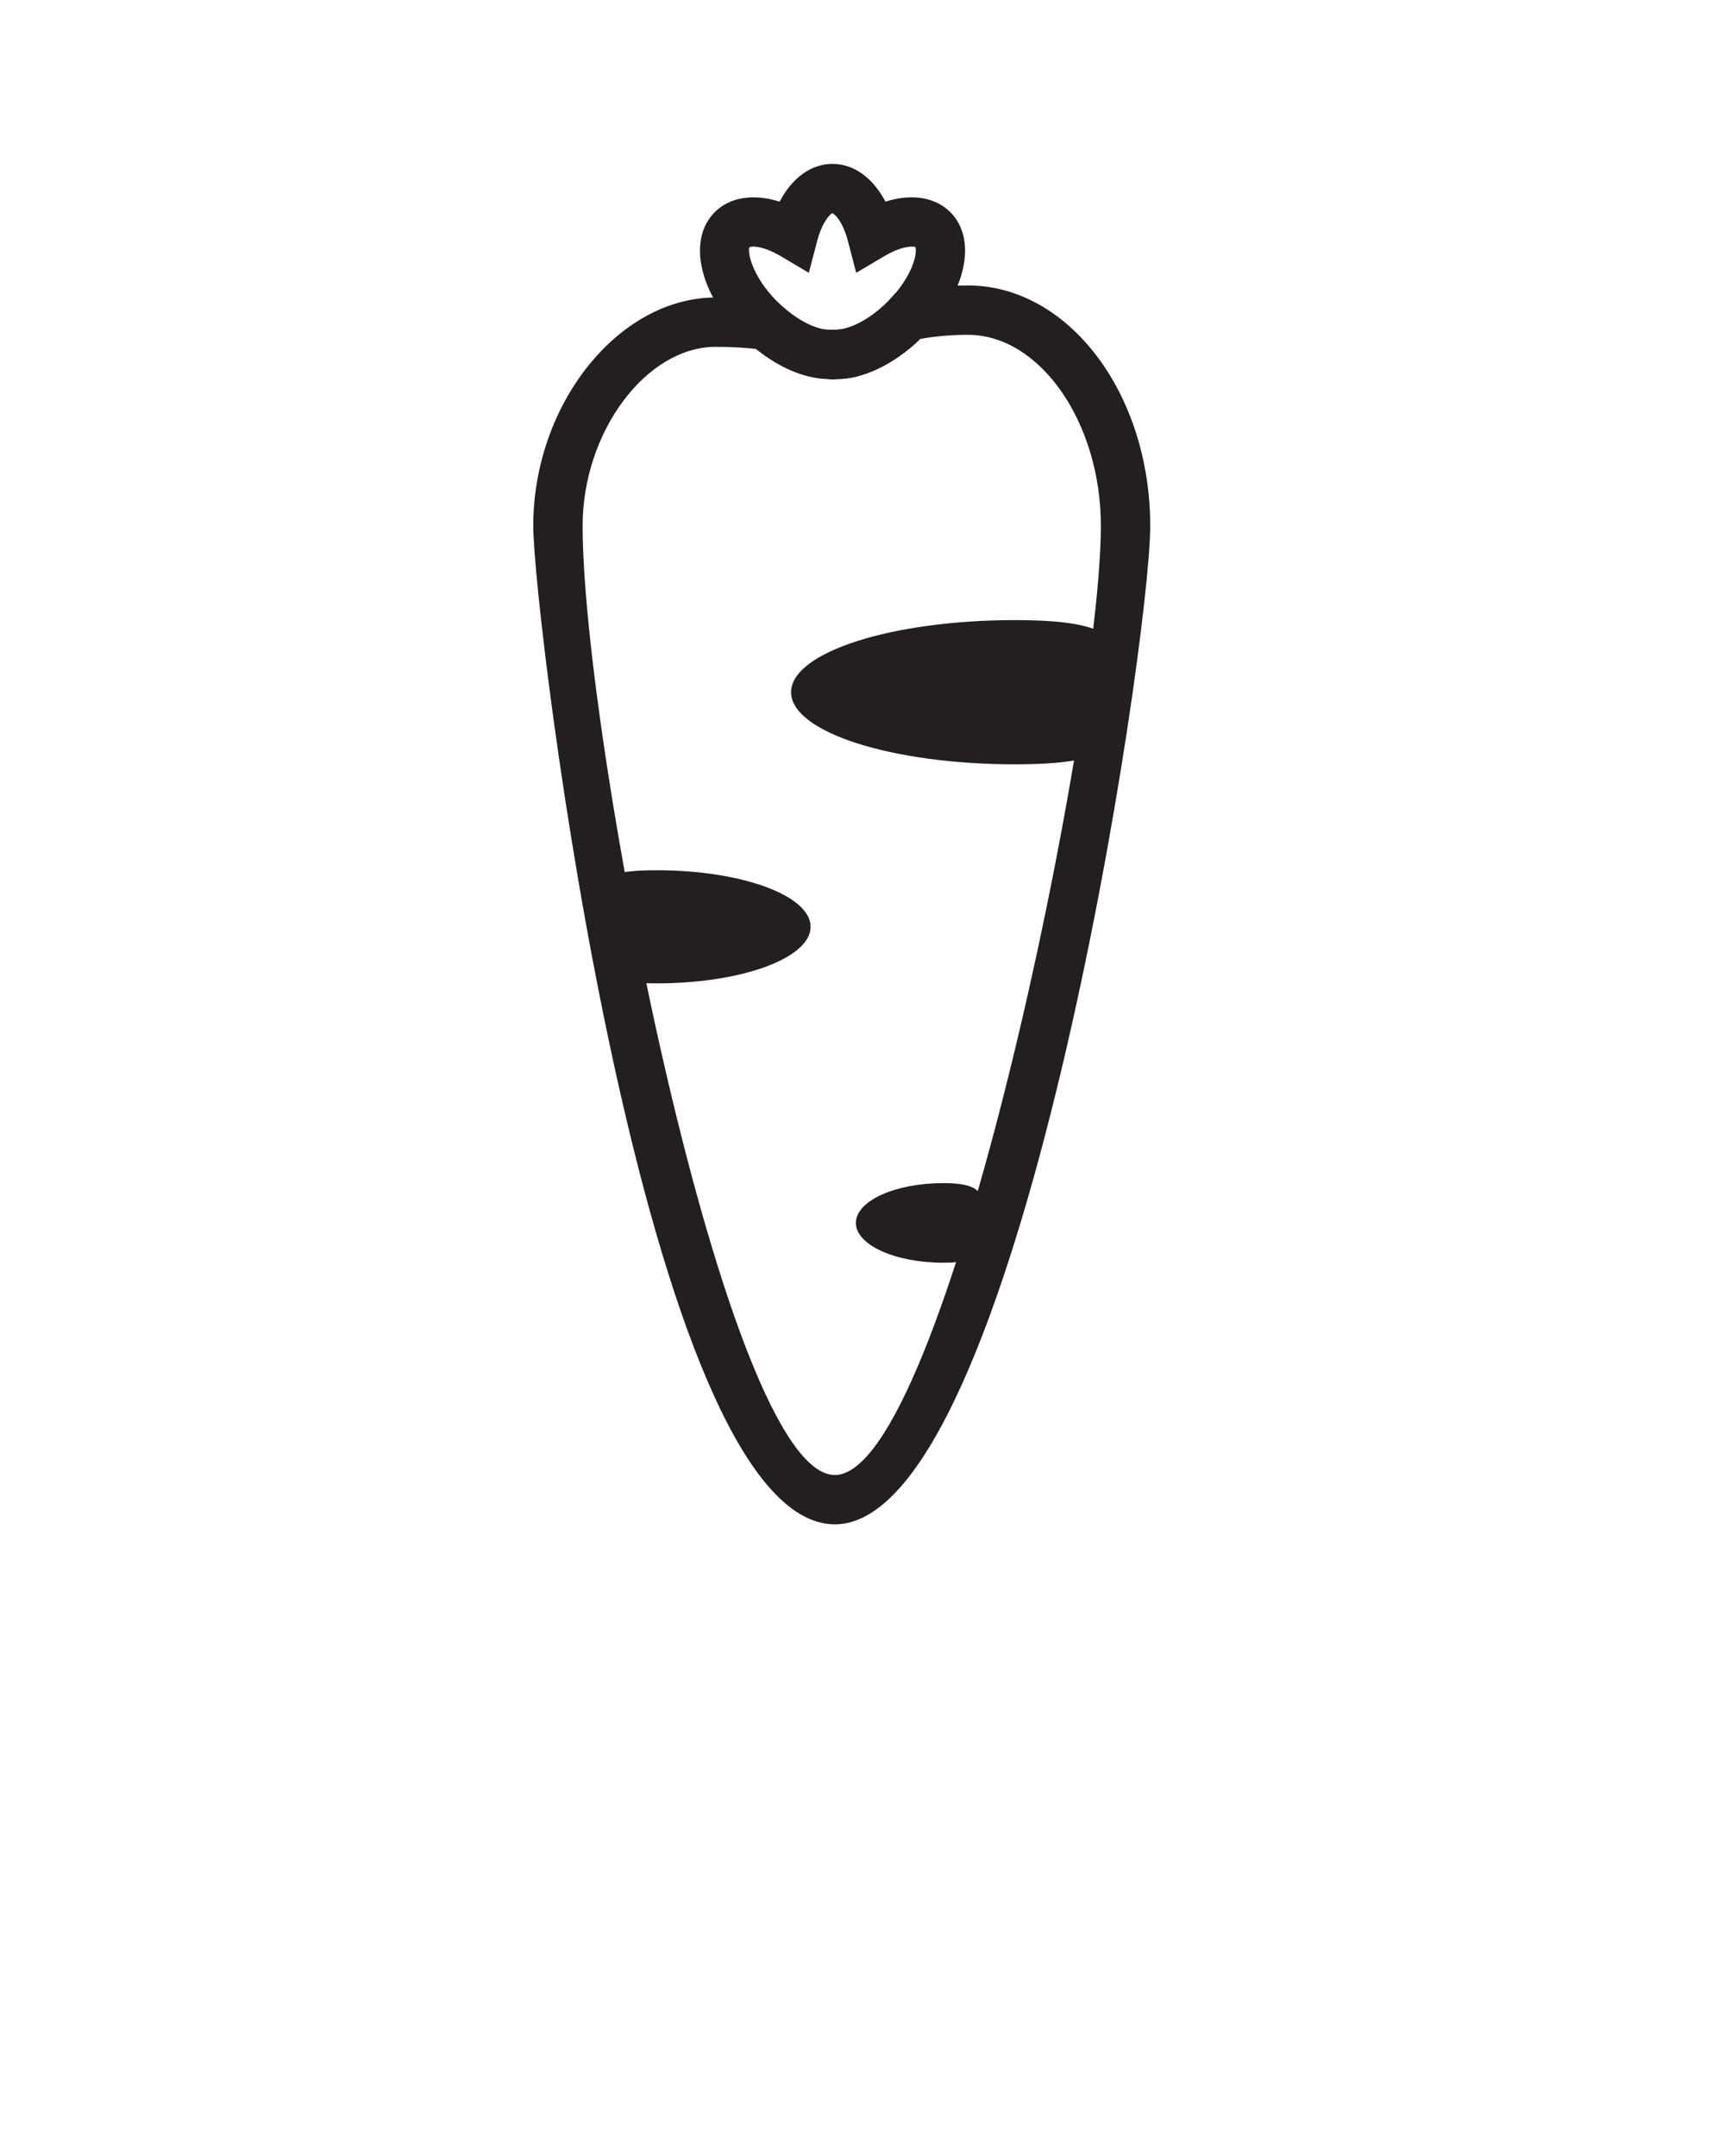 <svg xmlns="http://www.w3.org/2000/svg" xmlns:xlink="http://www.w3.org/1999/xlink" version="1.1" x="0px" y="0px" viewBox="0 0 100 125" style="enable-background:new 0 0 100 100;" xml:space="preserve"><g><path style="" d="M48.396,88.378c-11.016,0-17.482-52.616-17.482-57.889c0-7.054,4.943-13.242,10.578-13.242   c1.091,0,2.145,0.066,3.132,0.196l0.437,0.057l0.33,0.293c1.094,0.977,2.101,1.323,2.632,1.323l0.451-0.001l0,0   c0.693,0,1.864-0.5,2.981-1.618l0.432-0.472l0.444-0.094c1.203-0.253,2.473-0.381,3.776-0.381c5.829,0,10.572,6.254,10.572,13.939   C66.68,37.443,59.034,88.378,48.396,88.378z M41.491,20.109c-4.039,0-7.716,4.947-7.716,10.381   c0,12.377,8.299,55.028,14.621,55.028c6.402,0,15.423-43.839,15.423-55.028c0-6.005-3.531-11.078-7.711-11.078   c-0.951,0-1.876,0.08-2.759,0.238c-1.512,1.46-3.313,2.328-4.845,2.329c-0.025,0.006-0.133,0.015-0.242,0.015l-0.275-0.02   c-1.362-0.038-2.821-0.664-4.147-1.744C43.094,20.149,42.306,20.109,41.491,20.109z" fill="#231F20"/><path style="" d="M48.262,21.994l-0.277-0.02c-1.64-0.046-3.441-0.956-4.939-2.453   c-2.518-2.518-3.209-5.623-1.608-7.225c0.869-0.868,2.251-1.084,3.757-0.604c0.728-1.382,1.826-2.191,3.067-2.191   c1.241,0,2.34,0.809,3.068,2.191c1.506-0.482,2.889-0.264,3.757,0.604c1.601,1.601,0.91,4.707-1.608,7.225   c-1.538,1.538-3.398,2.458-4.975,2.458l0,0C48.478,21.984,48.371,21.994,48.262,21.994z M43.667,14.297   c-0.156,0-0.215,0.031-0.217,0.032c-0.124,0.221,0.084,1.633,1.619,3.169c1.118,1.118,2.289,1.619,2.952,1.619l0.453-0.001l0,0   c0.693,0,1.864-0.5,2.981-1.618c1.524-1.526,1.741-2.93,1.604-3.183c-0.011,0.003-0.066-0.018-0.201-0.018   c-0.197,0-0.745,0.053-1.59,0.553l-1.633,0.967l-0.479-1.836c-0.296-1.136-0.768-1.584-0.907-1.619   c-0.113,0.036-0.584,0.485-0.88,1.619l-0.479,1.836l-1.633-0.967C44.411,14.35,43.864,14.297,43.667,14.297z" fill="#231F20"/><path style="" d="M64.677,40.133c0,2.309,1.351,4.181-5.824,4.181S45.86,42.442,45.86,40.133   s5.817-4.181,12.992-4.181S64.677,37.823,64.677,40.133z" fill="#231F20"/><path style="" d="M46.992,53.734c0,1.811-3.991,3.279-8.914,3.279s-3.012-1.468-3.012-3.279   c0-1.811-1.911-3.279,3.012-3.279S46.992,51.923,46.992,53.734z" fill="#231F20"/><path style="" d="M56.887,70.902c0,1.274,0.593,2.307-2.205,2.307s-5.066-1.033-5.066-2.307   c0-1.274,2.268-2.307,5.066-2.307S56.887,69.628,56.887,70.902z" fill="#231F20"/></g></svg>